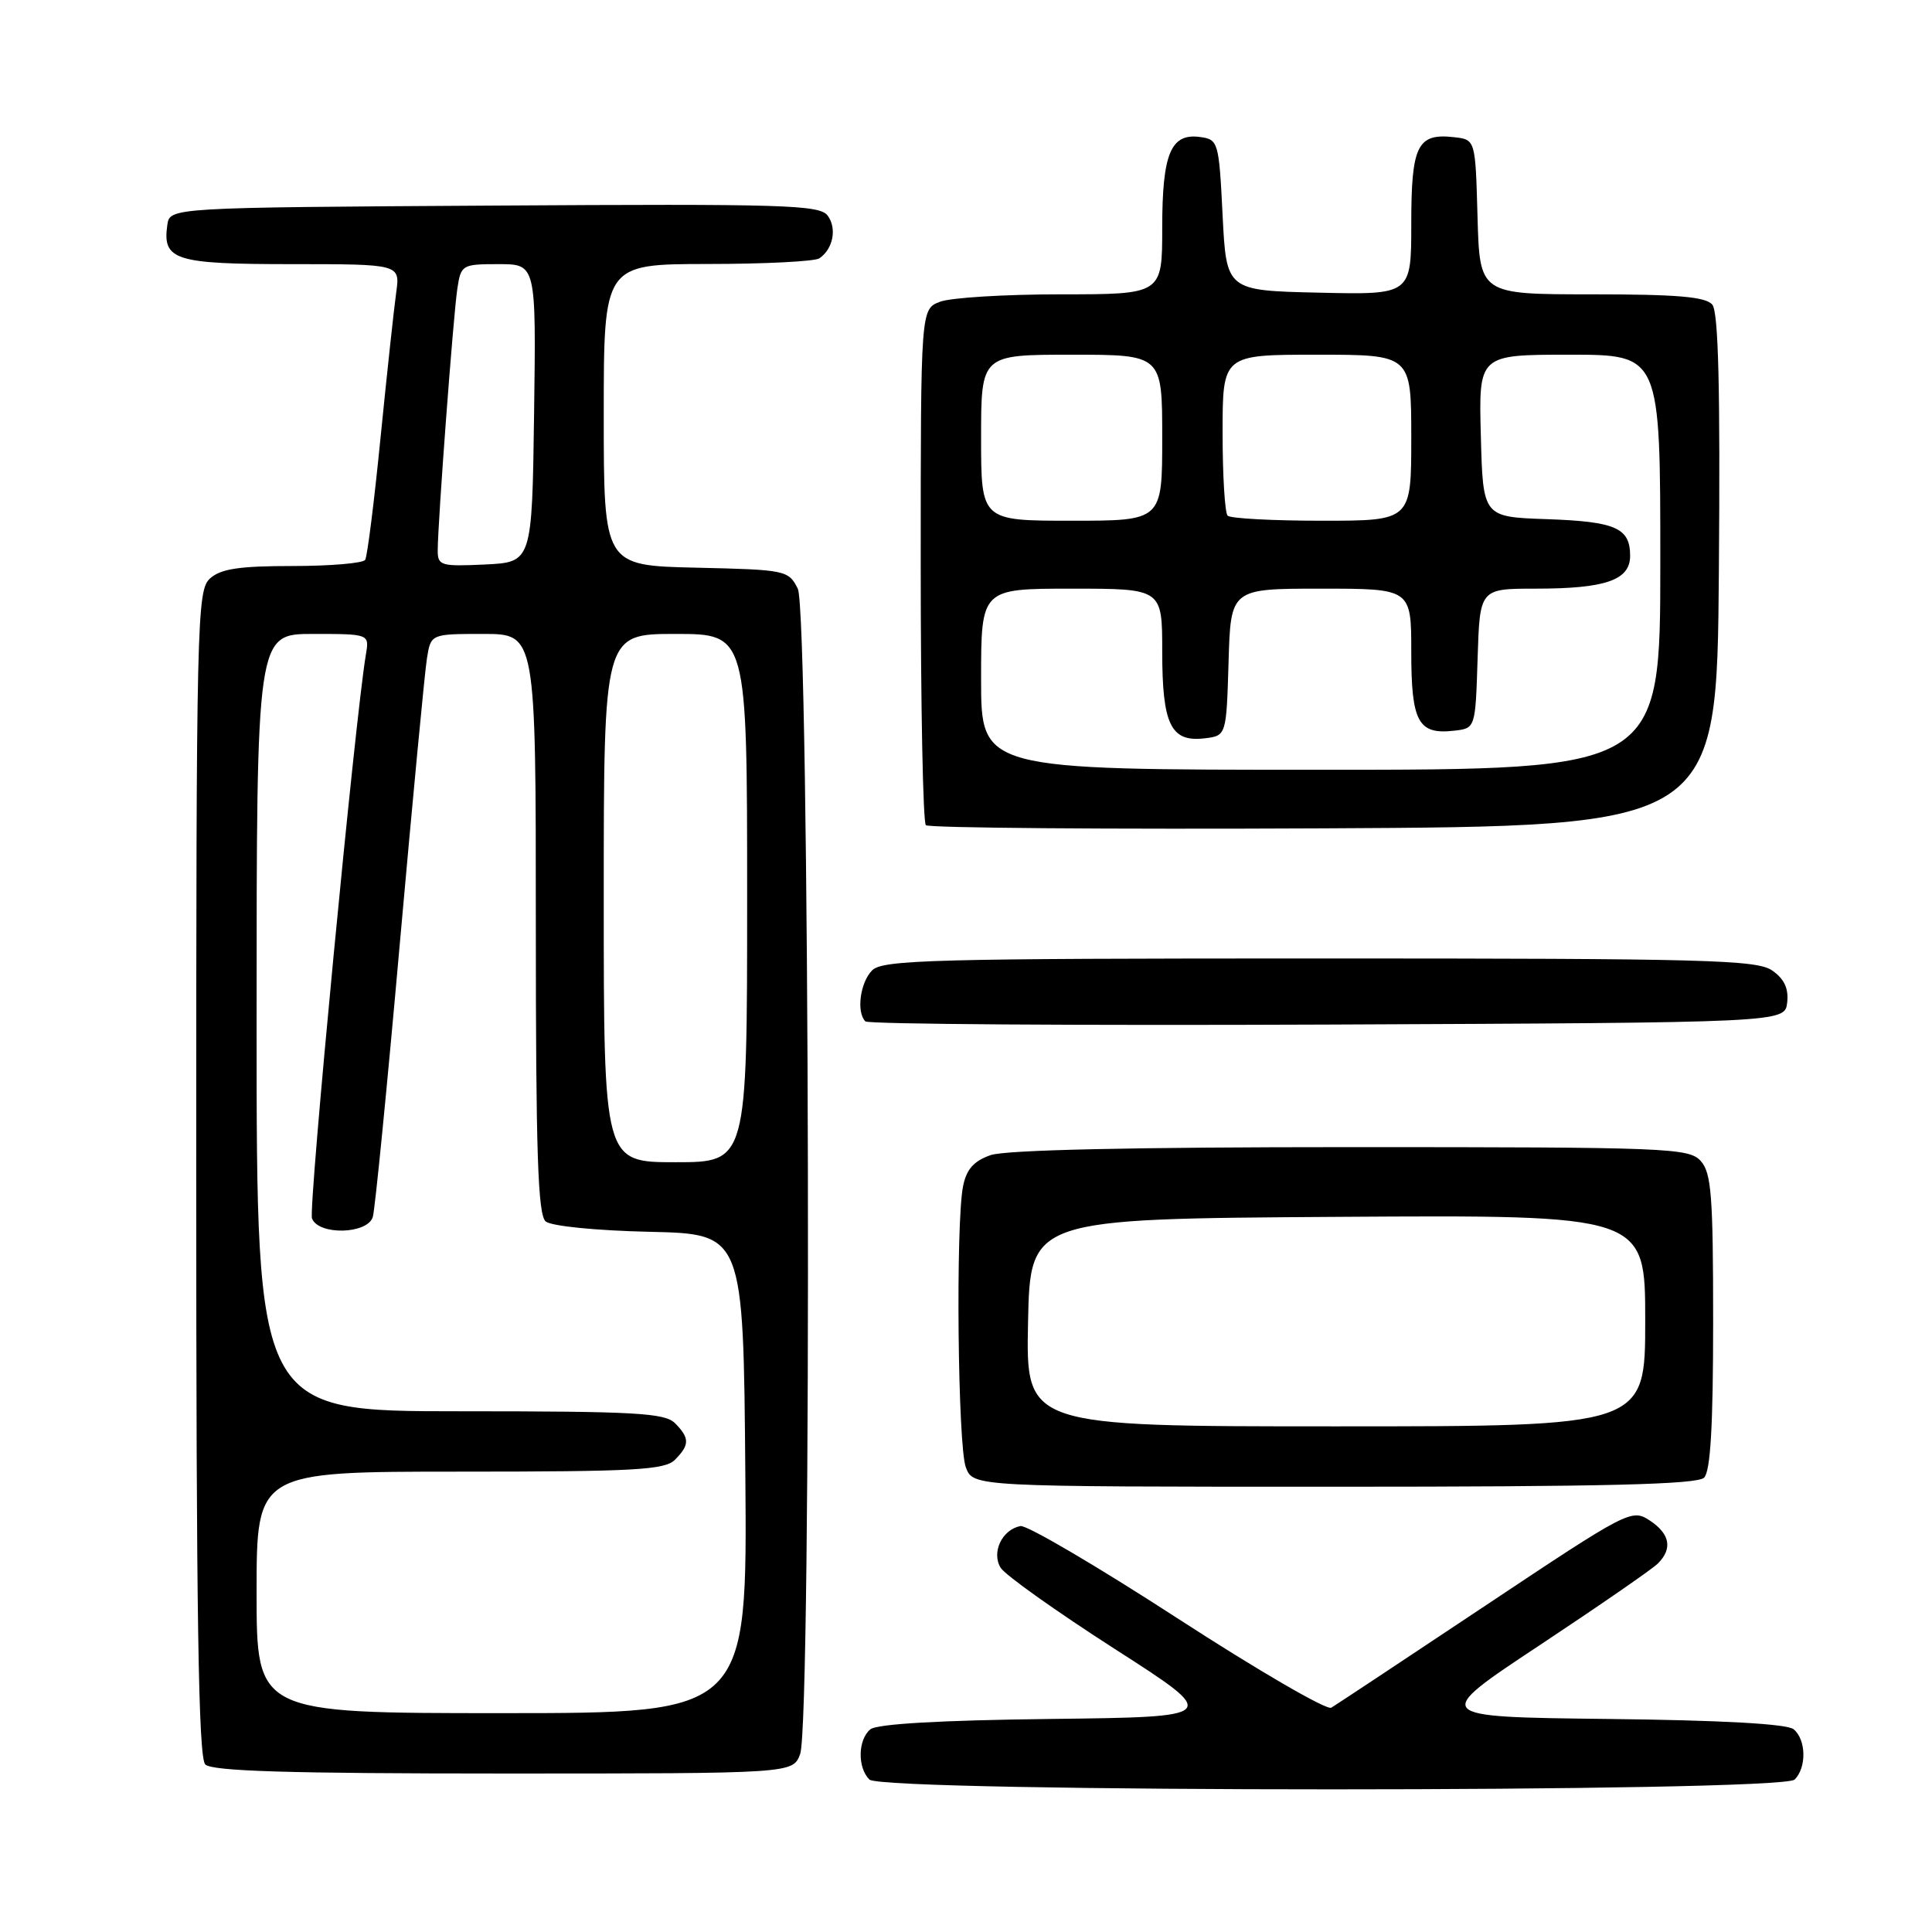 <?xml version="1.0" encoding="UTF-8" standalone="no"?>
<!DOCTYPE svg PUBLIC "-//W3C//DTD SVG 1.1//EN" "http://www.w3.org/Graphics/SVG/1.1/DTD/svg11.dtd" >
<svg xmlns="http://www.w3.org/2000/svg" xmlns:xlink="http://www.w3.org/1999/xlink" version="1.1" viewBox="0 0 256 256">
 <g >
 <path fill="currentColor"
d=" M 237.80 235.80 C 239.40 234.20 239.33 230.52 237.67 229.14 C 236.81 228.42 228.17 227.94 213.01 227.77 C 189.67 227.50 189.67 227.50 204.01 218.00 C 211.89 212.78 218.94 207.91 219.67 207.18 C 221.66 205.20 221.28 203.23 218.58 201.46 C 216.21 199.91 215.72 200.16 196.83 212.75 C 186.20 219.83 177.00 225.92 176.40 226.28 C 175.79 226.64 166.61 221.30 156.00 214.42 C 145.39 207.54 136.03 202.04 135.21 202.21 C 132.76 202.69 131.34 205.72 132.60 207.75 C 133.20 208.71 140.01 213.55 147.72 218.50 C 161.75 227.50 161.75 227.50 139.20 227.77 C 124.62 227.94 116.19 228.43 115.33 229.14 C 113.67 230.52 113.60 234.20 115.20 235.80 C 116.93 237.53 236.07 237.53 237.80 235.80 Z  M 106.02 232.43 C 107.60 228.30 107.29 81.14 105.71 78.00 C 104.48 75.56 104.13 75.49 92.22 75.22 C 80.00 74.94 80.00 74.94 80.00 54.97 C 80.00 35.00 80.00 35.00 93.75 34.98 C 101.31 34.98 107.98 34.64 108.57 34.23 C 110.39 32.99 110.92 30.28 109.68 28.58 C 108.62 27.14 104.07 27.00 65.50 27.24 C 22.50 27.50 22.50 27.50 22.17 29.81 C 21.51 34.48 23.15 35.00 38.63 35.00 C 53.02 35.00 53.02 35.00 52.50 38.75 C 52.21 40.81 51.28 49.44 50.43 57.93 C 49.59 66.42 48.67 73.73 48.39 74.18 C 48.11 74.63 43.78 75.00 38.77 75.00 C 31.69 75.00 29.25 75.37 27.83 76.65 C 26.09 78.23 26.00 81.99 26.00 155.45 C 26.00 214.12 26.29 232.89 27.20 233.80 C 28.09 234.69 38.25 235.00 66.72 235.00 C 105.05 235.00 105.05 235.00 106.02 232.43 Z  M 225.80 195.80 C 226.65 194.95 227.00 188.94 227.00 175.13 C 227.00 158.41 226.77 155.40 225.35 153.83 C 223.79 152.11 221.02 152.00 178.99 152.00 C 150.13 152.00 133.22 152.37 131.26 153.06 C 129.03 153.84 128.06 154.93 127.61 157.18 C 126.62 162.13 126.91 191.63 127.98 194.43 C 128.95 197.00 128.95 197.00 176.78 197.00 C 212.64 197.00 224.90 196.70 225.80 195.80 Z  M 236.81 132.85 C 237.02 130.99 236.43 129.71 234.83 128.60 C 232.81 127.18 226.08 127.00 174.85 127.00 C 123.72 127.00 116.96 127.18 115.57 128.57 C 113.97 130.17 113.45 134.12 114.67 135.34 C 115.05 135.71 142.61 135.90 175.92 135.76 C 236.50 135.50 236.50 135.50 236.81 132.85 Z  M 227.76 75.62 C 227.95 51.45 227.70 41.35 226.89 40.37 C 226.02 39.32 222.25 39.00 210.91 39.00 C 196.07 39.00 196.07 39.00 195.78 28.75 C 195.50 18.50 195.50 18.50 192.69 18.18 C 187.81 17.62 187.00 19.25 187.00 29.65 C 187.00 39.06 187.00 39.06 174.75 38.78 C 162.50 38.50 162.50 38.50 162.00 28.50 C 161.52 18.82 161.42 18.49 159.06 18.16 C 155.14 17.60 154.00 20.32 154.00 30.19 C 154.00 39.00 154.00 39.00 140.57 39.00 C 133.18 39.00 125.98 39.44 124.57 39.98 C 122.00 40.95 122.00 40.95 122.00 74.81 C 122.00 93.43 122.30 108.97 122.68 109.34 C 123.05 109.71 146.78 109.90 175.43 109.76 C 227.50 109.50 227.50 109.50 227.76 75.62 Z  M 34.00 211.00 C 34.00 195.00 34.00 195.00 60.93 195.00 C 84.08 195.00 88.08 194.78 89.43 193.43 C 91.40 191.45 91.40 190.55 89.43 188.57 C 88.08 187.22 84.08 187.00 60.93 187.00 C 34.00 187.00 34.00 187.00 34.00 135.50 C 34.00 84.00 34.00 84.00 41.47 84.00 C 48.95 84.00 48.95 84.00 48.48 86.75 C 47.06 95.12 40.84 160.15 41.34 161.45 C 42.21 163.71 48.70 163.55 49.40 161.25 C 49.69 160.29 51.30 143.97 52.98 125.00 C 54.67 106.03 56.28 89.04 56.57 87.25 C 57.09 84.00 57.09 84.00 64.05 84.00 C 71.00 84.00 71.00 84.00 71.00 122.38 C 71.00 152.85 71.27 160.98 72.31 161.85 C 73.06 162.47 78.99 163.06 86.06 163.22 C 98.50 163.50 98.50 163.50 98.76 195.25 C 99.03 227.00 99.03 227.00 66.51 227.00 C 34.00 227.00 34.00 227.00 34.00 211.00 Z  M 80.00 119.00 C 80.00 84.00 80.00 84.00 89.50 84.00 C 99.00 84.00 99.00 84.00 99.00 119.00 C 99.00 154.00 99.00 154.00 89.50 154.00 C 80.00 154.00 80.00 154.00 80.00 119.00 Z  M 58.00 72.95 C 58.00 69.36 60.07 41.72 60.60 38.25 C 61.08 35.09 61.22 35.00 66.07 35.00 C 71.04 35.00 71.04 35.00 70.77 54.75 C 70.50 74.50 70.50 74.50 64.25 74.80 C 58.43 75.07 58.00 74.95 58.00 72.95 Z  M 136.22 175.25 C 136.50 161.50 136.50 161.50 177.25 161.24 C 218.00 160.98 218.00 160.98 218.00 174.99 C 218.00 189.00 218.00 189.00 176.97 189.00 C 135.94 189.00 135.94 189.00 136.22 175.25 Z  M 130.00 90.00 C 130.00 78.00 130.00 78.00 142.00 78.00 C 154.00 78.00 154.00 78.00 154.00 86.31 C 154.00 95.99 155.13 98.34 159.55 97.84 C 162.50 97.50 162.50 97.50 162.79 87.75 C 163.07 78.00 163.07 78.00 175.04 78.00 C 187.00 78.00 187.00 78.00 187.00 86.38 C 187.00 95.68 187.92 97.37 192.69 96.82 C 195.50 96.50 195.50 96.50 195.79 87.25 C 196.08 78.00 196.08 78.00 203.47 78.00 C 212.75 78.00 216.00 76.87 216.00 73.65 C 216.00 69.95 214.10 69.11 204.95 68.79 C 196.50 68.50 196.50 68.50 196.22 57.75 C 195.93 47.00 195.93 47.00 207.97 47.00 C 220.00 47.00 220.00 47.00 220.00 74.50 C 220.00 102.00 220.00 102.00 175.00 102.00 C 130.00 102.00 130.00 102.00 130.00 90.00 Z  M 130.00 58.00 C 130.00 47.00 130.00 47.00 142.00 47.00 C 154.00 47.00 154.00 47.00 154.00 58.00 C 154.00 69.00 154.00 69.00 142.00 69.00 C 130.00 69.00 130.00 69.00 130.00 58.00 Z  M 162.67 68.33 C 162.30 67.97 162.00 63.02 162.00 57.33 C 162.00 47.00 162.00 47.00 174.50 47.00 C 187.00 47.00 187.00 47.00 187.00 58.00 C 187.00 69.00 187.00 69.00 175.17 69.00 C 168.66 69.00 163.03 68.70 162.67 68.33 Z "/>
</g>
</svg>